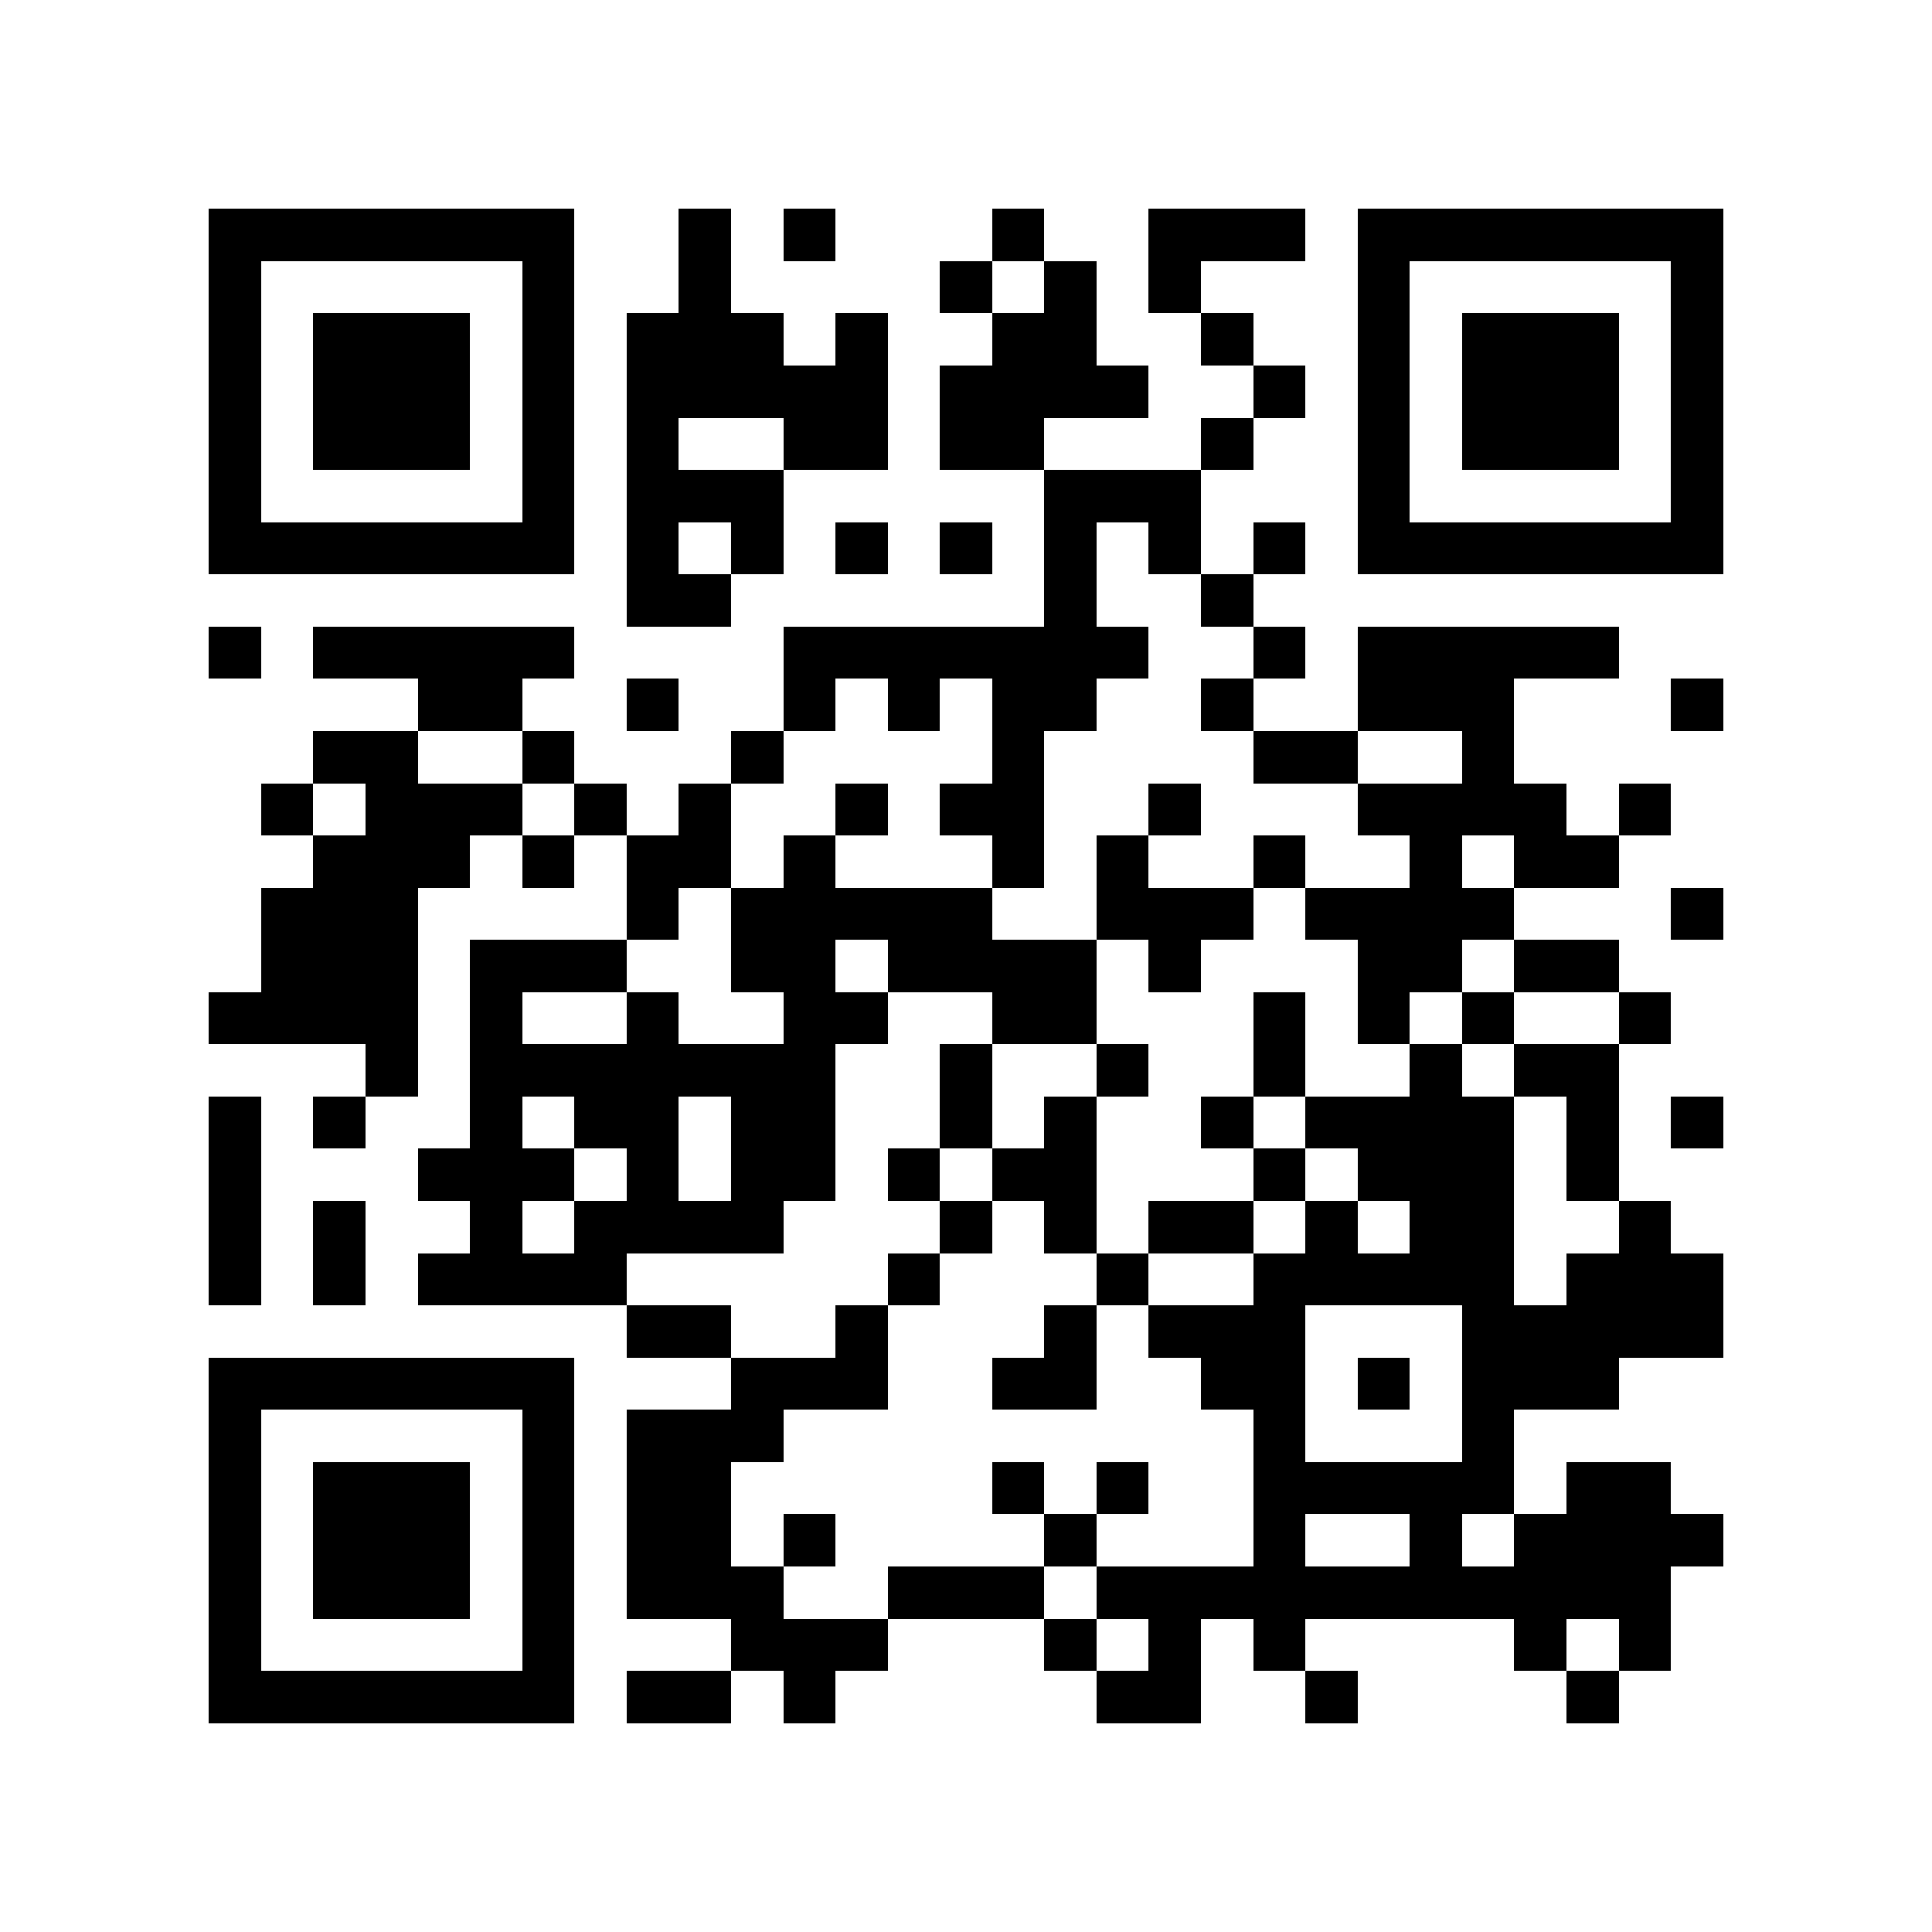 <?xml version="1.0" encoding="utf-8"?><!DOCTYPE svg PUBLIC "-//W3C//DTD SVG 1.1//EN" "http://www.w3.org/Graphics/SVG/1.1/DTD/svg11.dtd"><svg xmlns="http://www.w3.org/2000/svg" viewBox="0 0 37 37" shape-rendering="crispEdges"><path fill="#ffffff" d="M0 0h37v37H0z"/><path stroke="#000000" d="M4 4.5h7m2 0h1m1 0h1m3 0h1m2 0h3m1 0h7M4 5.5h1m5 0h1m2 0h1m4 0h1m1 0h1m1 0h1m3 0h1m5 0h1M4 6.5h1m1 0h3m1 0h1m1 0h3m1 0h1m2 0h2m2 0h1m2 0h1m1 0h3m1 0h1M4 7.5h1m1 0h3m1 0h1m1 0h5m1 0h4m2 0h1m1 0h1m1 0h3m1 0h1M4 8.5h1m1 0h3m1 0h1m1 0h1m2 0h2m1 0h2m3 0h1m2 0h1m1 0h3m1 0h1M4 9.5h1m5 0h1m1 0h3m5 0h3m3 0h1m5 0h1M4 10.5h7m1 0h1m1 0h1m1 0h1m1 0h1m1 0h1m1 0h1m1 0h1m1 0h7M12 11.5h2m6 0h1m2 0h1M4 12.5h1m1 0h5m4 0h7m2 0h1m1 0h5M8 13.5h2m2 0h1m2 0h1m1 0h1m1 0h2m2 0h1m2 0h3m3 0h1M6 14.5h2m2 0h1m3 0h1m4 0h1m4 0h2m2 0h1M5 15.5h1m1 0h3m1 0h1m1 0h1m2 0h1m1 0h2m2 0h1m3 0h4m1 0h1M6 16.5h3m1 0h1m1 0h2m1 0h1m3 0h1m1 0h1m2 0h1m2 0h1m1 0h2M5 17.5h3m4 0h1m1 0h5m2 0h3m1 0h4m3 0h1M5 18.5h3m1 0h3m2 0h2m1 0h4m1 0h1m3 0h2m1 0h2M4 19.5h4m1 0h1m2 0h1m2 0h2m2 0h2m3 0h1m1 0h1m1 0h1m2 0h1M7 20.5h1m1 0h7m2 0h1m2 0h1m2 0h1m2 0h1m1 0h2M4 21.5h1m1 0h1m2 0h1m1 0h2m1 0h2m2 0h1m1 0h1m2 0h1m1 0h4m1 0h1m1 0h1M4 22.5h1m3 0h3m1 0h1m1 0h2m1 0h1m1 0h2m3 0h1m1 0h3m1 0h1M4 23.5h1m1 0h1m2 0h1m1 0h4m3 0h1m1 0h1m1 0h2m1 0h1m1 0h2m2 0h1M4 24.5h1m1 0h1m1 0h4m5 0h1m3 0h1m2 0h5m1 0h3M12 25.5h2m2 0h1m3 0h1m1 0h3m3 0h5M4 26.5h7m3 0h3m2 0h2m2 0h2m1 0h1m1 0h3M4 27.5h1m5 0h1m1 0h3m9 0h1m3 0h1M4 28.5h1m1 0h3m1 0h1m1 0h2m5 0h1m1 0h1m2 0h5m1 0h2M4 29.5h1m1 0h3m1 0h1m1 0h2m1 0h1m4 0h1m3 0h1m2 0h1m1 0h4M4 30.5h1m1 0h3m1 0h1m1 0h3m2 0h3m1 0h11M4 31.5h1m5 0h1m3 0h3m3 0h1m1 0h1m1 0h1m4 0h1m1 0h1M4 32.5h7m1 0h2m1 0h1m5 0h2m2 0h1m4 0h1"/></svg>

